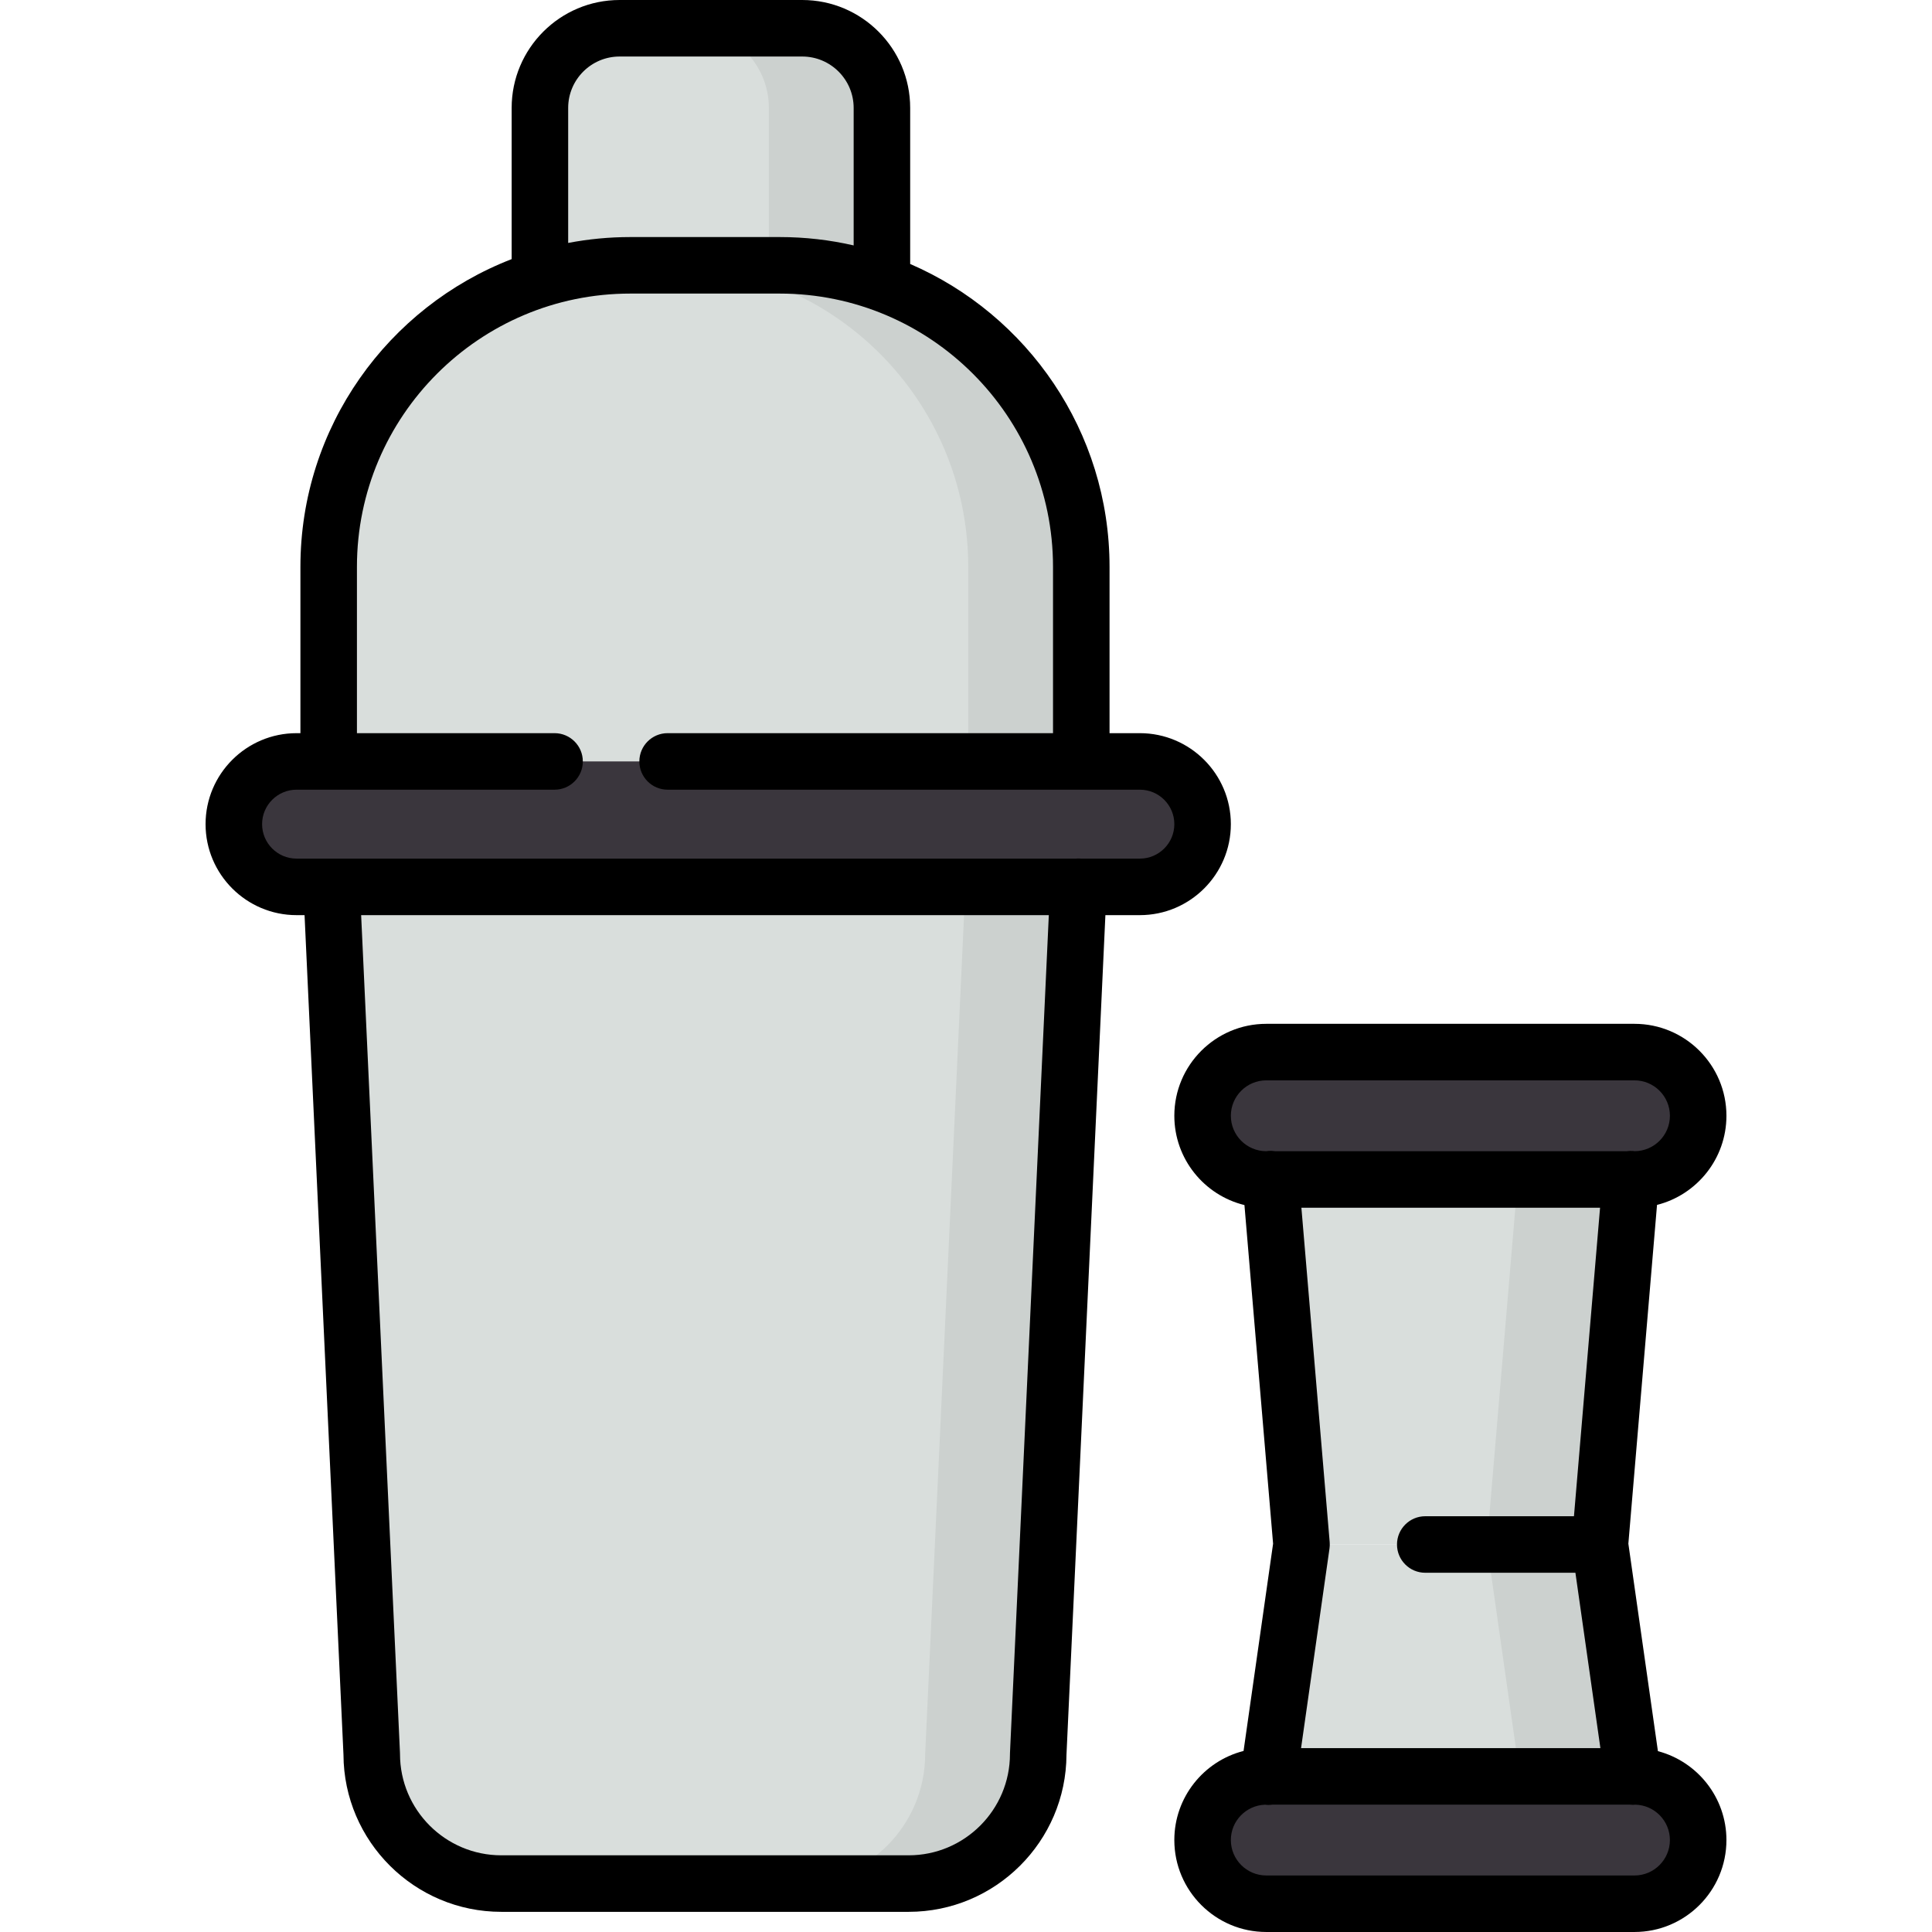 <svg id="Capa_1" enable-background="new 0 0 512.715 512.715" height="512" viewBox="0 0 512.715 512.715" width="512" xmlns="http://www.w3.org/2000/svg"><g><g><g><path d="m432.793 312.922-8.203 96.956h-79.192l-8.204-96.972" fill="#d9dedc"/></g></g><g><g><path d="m433.365 471.472-8.775-61.594h-79.192l-8.779 61.62" fill="#d9dedc"/></g></g><g><g><path d="m401.504 312.917v.005h1.289l-8.203 96.956h30l8.203-96.956z" fill="#ccd1cf"/></g></g><g><g><path d="m399.72 471.473v.008l33.645-.009-8.775-61.594h-30l8.775 61.594z" fill="#ccd1cf"/></g></g><g><g><path d="m234.044 98.261h-90.762v-69.618c0-11.677 9.466-21.143 21.143-21.143h48.476c11.677 0 21.143 9.466 21.143 21.143z" fill="#d9dedc"/></g></g><g><g><path d="m212.901 7.5h-30c11.677 0 21.143 9.466 21.143 21.143v69.619h30v-69.619c0-11.677-9.466-21.143-21.143-21.143z" fill="#ccd1cf"/></g></g><g><g><path d="m286.951 218.753h-199.727v-68.317c0-44.197 35.829-80.026 80.026-80.026h39.676c44.197 0 80.026 35.829 80.026 80.026v68.317z" fill="#d9dedc"/></g></g><g><g><path d="m206.926 70.411h-30c44.197 0 80.026 35.829 80.026 80.025v68.317h30v-68.317c-.001-44.196-35.829-80.025-80.026-80.025z" fill="#ccd1cf"/></g></g><g><g><path d="m87.224 218.965h199.727l-11.427 246.513c0 18.991-15.395 34.385-34.385 34.385h-108.102c-18.991 0-34.385-15.395-34.385-34.385z" fill="#d9dedc"/></g></g><g><g><path d="m256.951 218.965-11.427 246.513c0 18.99-15.395 34.385-34.385 34.385h30c18.991 0 34.385-15.395 34.385-34.385l11.427-246.513z" fill="#ccd1cf"/></g></g><g><g><path d="m302.498 235.36h-223.799c-9.193 0-16.646-7.453-16.646-16.646 0-9.193 7.453-16.646 16.646-16.646h223.799c9.193 0 16.646 7.453 16.646 16.646 0 9.194-7.453 16.646-16.646 16.646z" fill="#3a363d"/></g></g><g><g><path d="m433.761 313.004h-97.718c-9.334 0-16.9-7.566-16.9-16.9 0-9.334 7.566-16.9 16.9-16.9h97.718c9.334 0 16.9 7.566 16.9 16.9 0 9.333-7.566 16.9-16.9 16.9z" fill="#3a363d"/></g></g><g><g><path d="m433.761 505.216h-97.718c-9.334 0-16.9-7.566-16.9-16.9 0-9.334 7.566-16.9 16.9-16.9h97.718c9.334 0 16.9 7.566 16.9 16.9 0 9.333-7.566 16.9-16.9 16.9z" fill="#3a363d"/></g></g><g><path d="m326.644 218.714c0-13.314-10.832-24.146-24.146-24.146h-8.047v-44.132c0-35.972-21.815-66.939-52.908-80.382v-41.411c.001-15.794-12.848-28.643-28.642-28.643h-48.476c-15.794 0-28.643 12.849-28.643 28.643v40.123c-32.76 12.666-56.058 44.497-56.058 81.671v44.132h-1.025c-13.314 0-24.146 10.832-24.146 24.146s10.832 24.146 24.146 24.146h2.124l10.328 222.8c.098 23.012 18.85 41.703 41.885 41.703h108.102c23.035 0 41.787-18.691 41.885-41.703l10.328-222.8h9.146c13.315-.001 24.147-10.833 24.147-24.147zm-175.862-190.071c0-7.522 6.12-13.643 13.643-13.643h48.476c7.523 0 13.643 6.12 13.643 13.643v36.486c-6.309-1.45-12.875-2.218-19.618-2.218h-39.676c-5.628 0-11.132.541-16.468 1.561zm-81.229 190.071c0-5.043 4.103-9.146 9.146-9.146h68.471c4.142 0 7.5-3.358 7.5-7.5s-3.358-7.5-7.5-7.5h-52.446v-44.132c0-39.991 32.535-72.525 72.525-72.525h39.676c39.991 0 72.525 32.535 72.525 72.525v44.132h-102.279c-4.142 0-7.5 3.358-7.5 7.5s3.358 7.5 7.5 7.5h125.328c5.043 0 9.146 4.103 9.146 9.146s-4.103 9.146-9.146 9.146h-15.676c-.094-.008-.186-.023-.282-.027-.338-.016-.67-.001-.998.027h-206.844c-5.043 0-9.146-4.103-9.146-9.146zm198.479 246.417c-.005.116-.008.231-.008.347 0 14.825-12.061 26.885-26.886 26.885h-108.101c-14.825 0-26.885-12.061-26.885-26.885 0-.116-.003-.231-.008-.347l-10.304-222.271h182.495z"/><path d="m439.979 464.721-7.844-55.058 7.606-89.903c10.572-2.674 18.42-12.265 18.42-23.656 0-13.454-10.946-24.4-24.4-24.4h-97.718c-13.454 0-24.4 10.946-24.4 24.4 0 11.458 7.941 21.091 18.607 23.699l7.603 89.86-7.837 55.007c-10.549 2.69-18.373 12.271-18.373 23.645 0 13.454 10.946 24.399 24.4 24.399h97.718c13.454 0 24.4-10.945 24.4-24.399 0-11.305-7.73-20.837-18.182-23.594zm-87.156-53.785c.003-.021.003-.041.006-.062.02-.15.031-.303.042-.455.008-.109.019-.218.022-.326.003-.11-.001-.223-.003-.334-.002-.15-.004-.3-.015-.449-.002-.021 0-.043-.002-.064l-7.508-88.742h79.262l-6.927 81.875h-39.463c-4.142 0-7.5 3.358-7.5 7.5s3.358 7.5 7.5 7.5h39.848l6.63 46.538h-79.438zm-26.179-114.832c0-5.183 4.217-9.4 9.4-9.4h97.718c5.183 0 9.4 4.217 9.4 9.4 0 5.167-4.191 9.371-9.351 9.397-.128-.018-.254-.041-.385-.052-.586-.051-1.16-.025-1.717.055h-93.332c-.588-.093-1.195-.125-1.815-.07-.176.015-.346.044-.518.07-5.184-.001-9.4-4.217-9.4-9.4zm107.117 201.611h-97.718c-5.183 0-9.4-4.217-9.4-9.4 0-5.069 4.036-9.203 9.062-9.383.31.038.618.066.923.066.359 0 .711-.033 1.059-.083h94.794c.288.034.579.058.874.058.211 0 .426-.027.64-.046 5.074.126 9.165 4.284 9.165 9.388.001 5.184-4.215 9.4-9.399 9.4z"/></g></g></svg>